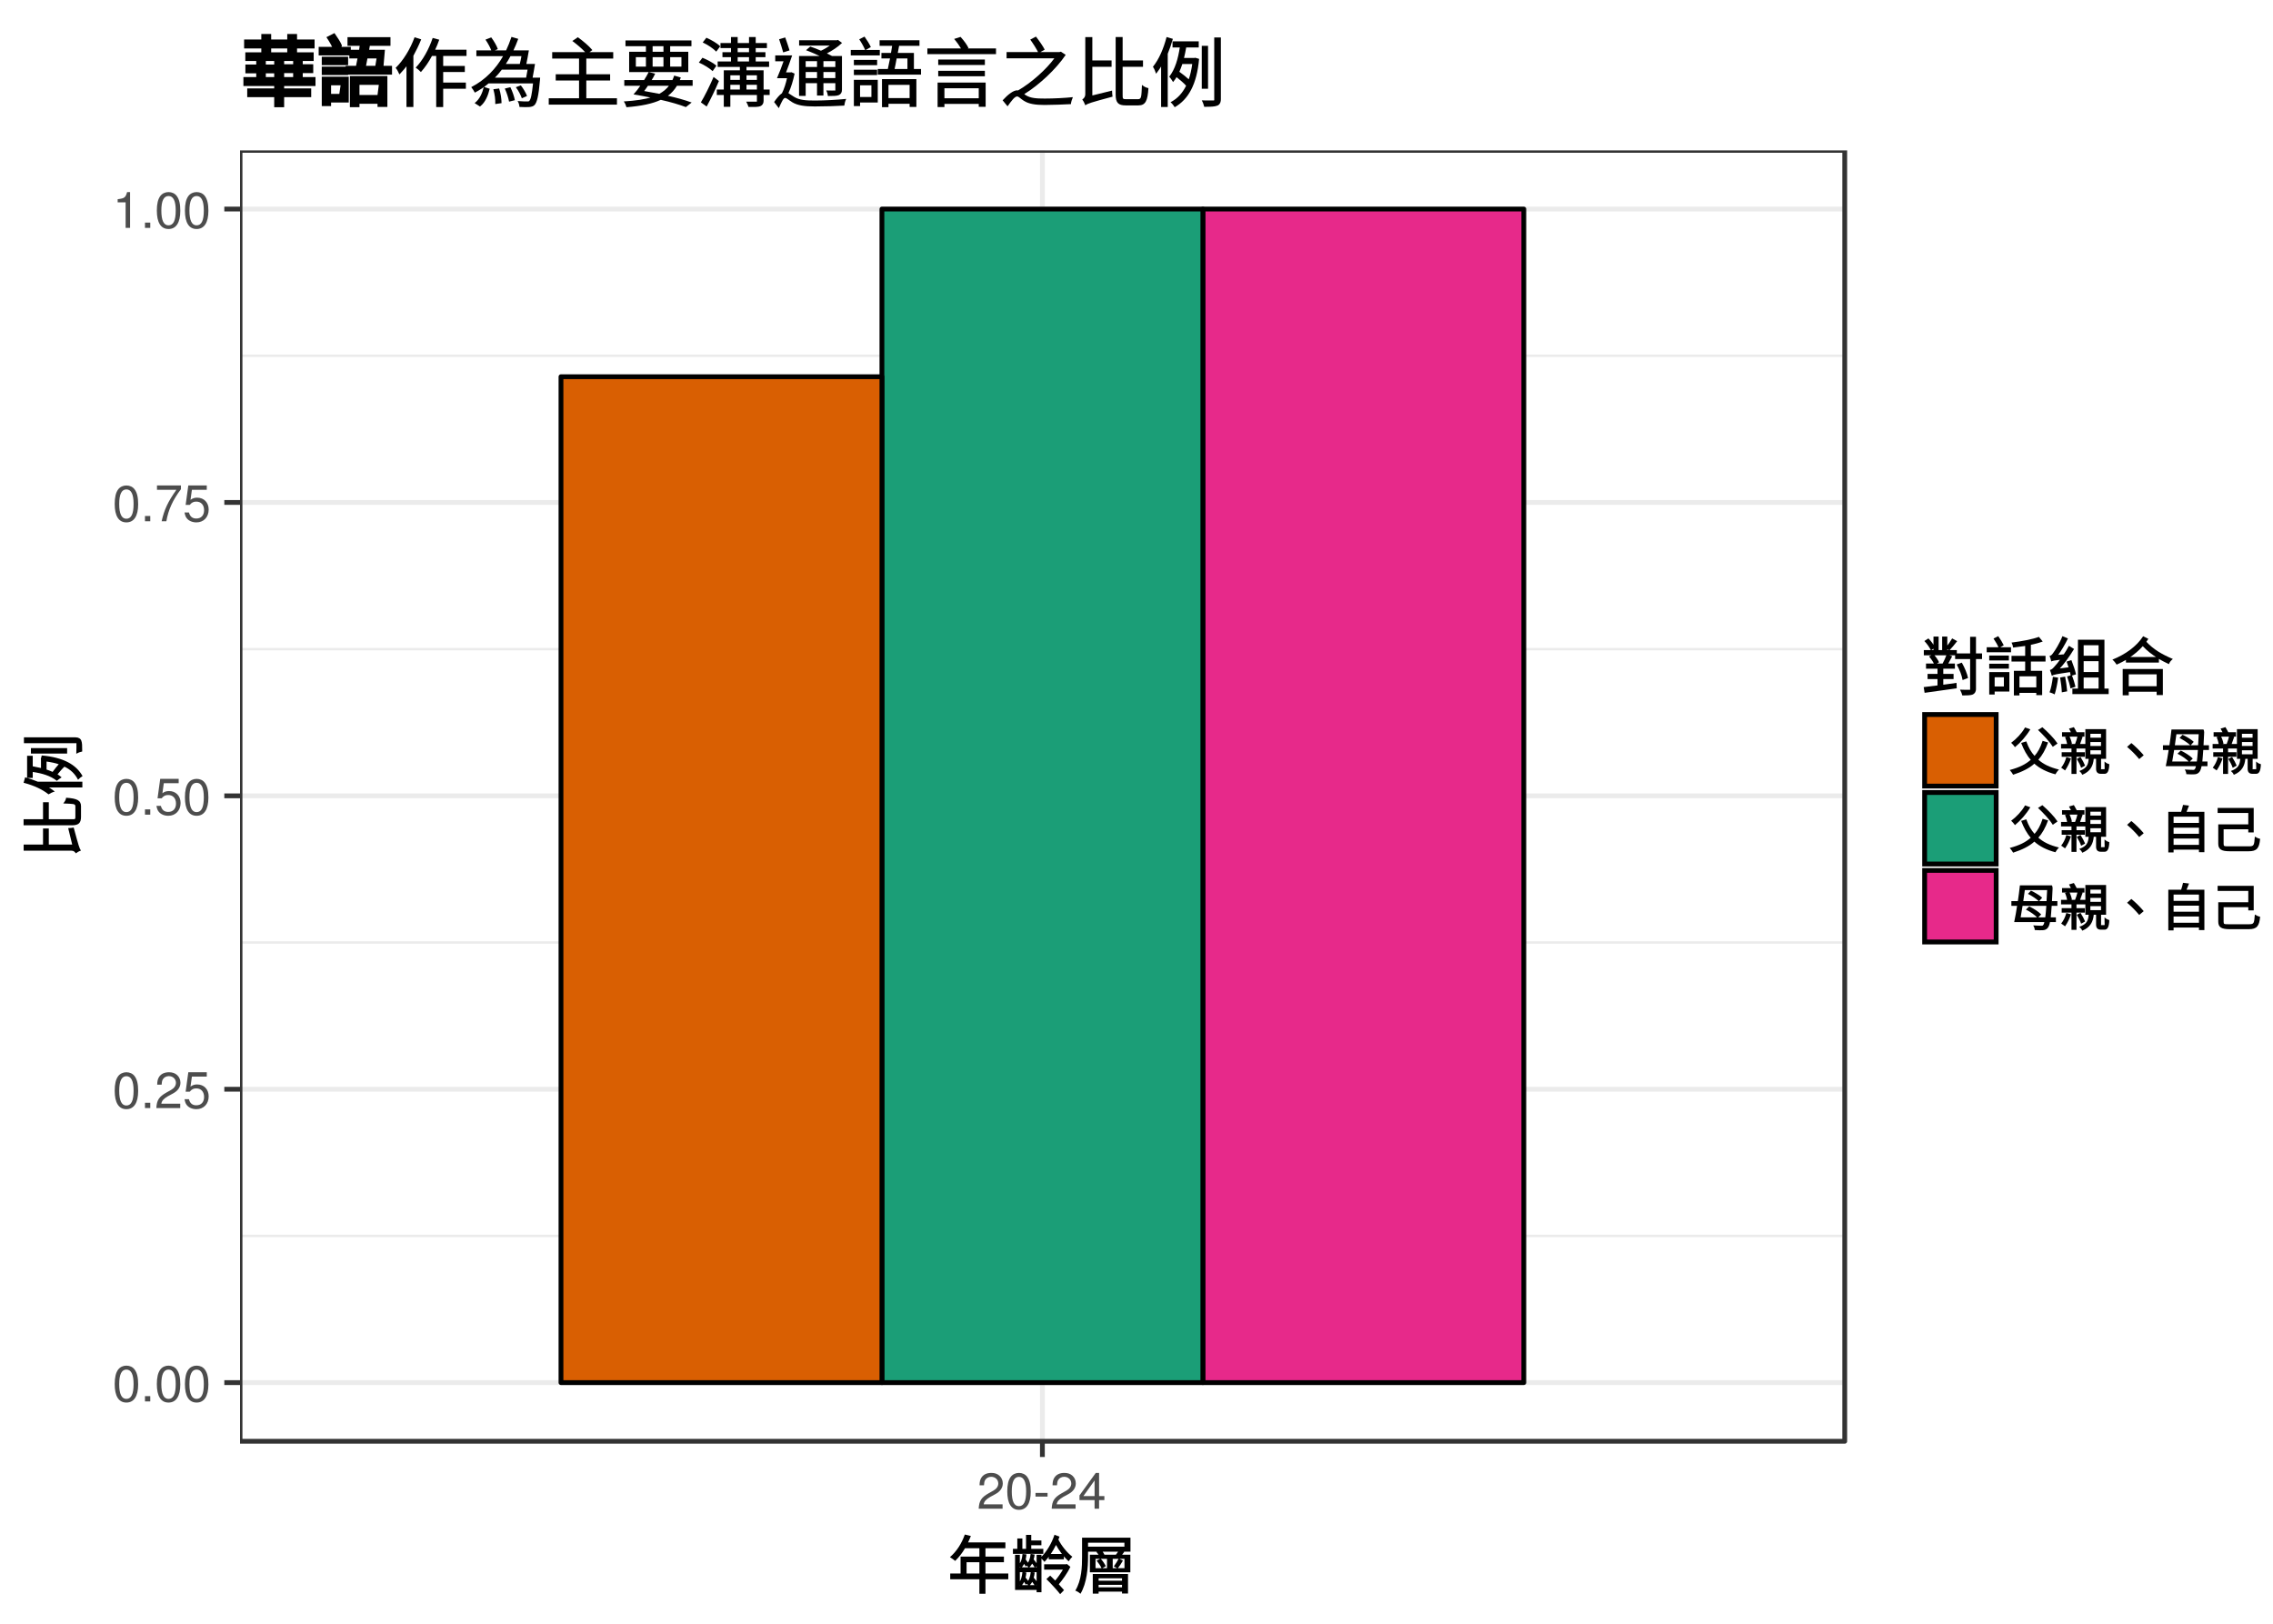 <?xml version="1.0" encoding="UTF-8"?>
<svg xmlns="http://www.w3.org/2000/svg" xmlns:xlink="http://www.w3.org/1999/xlink" width="504pt" height="360pt" viewBox="0 0 504 360" version="1.1">
<defs>
<g>
<symbol overflow="visible" id="glyph0-0">
<path style="stroke:none;" d=""/>
</symbol>
<symbol overflow="visible" id="glyph0-1">
<path style="stroke:none;" d="M 3.078 -7.938 C 2.344 -7.938 1.672 -7.625 1.25 -7.062 C 0.734 -6.375 0.484 -5.312 0.484 -3.844 C 0.484 -1.172 1.375 0.25 3.078 0.25 C 4.766 0.25 5.688 -1.172 5.688 -3.781 C 5.688 -5.328 5.438 -6.359 4.906 -7.062 C 4.5 -7.625 3.828 -7.938 3.078 -7.938 Z M 3.078 -7.062 C 4.141 -7.062 4.672 -6 4.672 -3.859 C 4.672 -1.609 4.156 -0.562 3.062 -0.562 C 2.016 -0.562 1.484 -1.656 1.484 -3.828 C 1.484 -6 2.016 -7.062 3.078 -7.062 Z M 3.078 -7.062 "/>
</symbol>
<symbol overflow="visible" id="glyph0-2">
<path style="stroke:none;" d="M 2.141 -1.172 L 0.969 -1.172 L 0.969 0 L 2.141 0 Z M 2.141 -1.172 "/>
</symbol>
<symbol overflow="visible" id="glyph0-3">
<path style="stroke:none;" d="M 5.672 -0.969 L 1.484 -0.969 C 1.594 -1.625 1.953 -2.031 2.922 -2.609 L 4.047 -3.219 C 5.156 -3.812 5.719 -4.641 5.719 -5.609 C 5.719 -6.281 5.453 -6.891 4.984 -7.312 C 4.516 -7.734 3.938 -7.938 3.188 -7.938 C 2.172 -7.938 1.422 -7.578 0.984 -6.906 C 0.703 -6.484 0.578 -6 0.562 -5.188 L 1.547 -5.188 C 1.578 -5.719 1.641 -6.047 1.781 -6.312 C 2.031 -6.781 2.547 -7.078 3.141 -7.078 C 4.047 -7.078 4.719 -6.438 4.719 -5.594 C 4.719 -4.969 4.344 -4.422 3.641 -4.016 L 2.609 -3.438 C 0.953 -2.5 0.469 -1.75 0.375 0 L 5.672 0 Z M 5.672 -0.969 "/>
</symbol>
<symbol overflow="visible" id="glyph0-4">
<path style="stroke:none;" d="M 5.328 -7.938 L 1.234 -7.938 L 0.641 -3.625 L 1.547 -3.625 C 2 -4.172 2.391 -4.359 3 -4.359 C 4.062 -4.359 4.734 -3.625 4.734 -2.453 C 4.734 -1.312 4.078 -0.609 3 -0.609 C 2.141 -0.609 1.609 -1.047 1.375 -1.953 L 0.391 -1.953 C 0.531 -1.297 0.641 -0.984 0.875 -0.688 C 1.328 -0.094 2.125 0.25 3.031 0.25 C 4.625 0.25 5.75 -0.906 5.75 -2.594 C 5.75 -4.156 4.703 -5.234 3.188 -5.234 C 2.625 -5.234 2.172 -5.094 1.719 -4.75 L 2.031 -6.969 L 5.328 -6.969 Z M 5.328 -7.938 "/>
</symbol>
<symbol overflow="visible" id="glyph0-5">
<path style="stroke:none;" d="M 5.828 -7.938 L 0.516 -7.938 L 0.516 -6.969 L 4.812 -6.969 C 2.906 -4.266 2.141 -2.609 1.547 0 L 2.594 0 C 3.031 -2.547 4.031 -4.734 5.828 -7.109 Z M 5.828 -7.938 "/>
</symbol>
<symbol overflow="visible" id="glyph0-6">
<path style="stroke:none;" d="M 2.906 -5.656 L 2.906 0 L 3.891 0 L 3.891 -7.938 L 3.234 -7.938 C 2.891 -6.719 2.672 -6.547 1.141 -6.359 L 1.141 -5.656 Z M 2.906 -5.656 "/>
</symbol>
<symbol overflow="visible" id="glyph0-7">
<path style="stroke:none;" d="M 3.188 -3.5 L 0.516 -3.5 L 0.516 -2.688 L 3.188 -2.688 Z M 3.188 -3.5 "/>
</symbol>
<symbol overflow="visible" id="glyph0-8">
<path style="stroke:none;" d="M 3.656 -1.906 L 3.656 0 L 4.656 0 L 4.656 -1.906 L 5.828 -1.906 L 5.828 -2.797 L 4.656 -2.797 L 4.656 -7.938 L 3.922 -7.938 L 0.312 -2.953 L 0.312 -1.906 Z M 3.656 -2.797 L 1.172 -2.797 L 3.656 -6.266 Z M 3.656 -2.797 "/>
</symbol>
<symbol overflow="visible" id="glyph1-0">
<path style="stroke:none;" d="M 1.406 1.688 L 12.781 1.688 L 12.781 -12.594 L 1.203 -12.594 L 1.203 1.688 Z M 7.125 -6.125 L 2.859 -11.625 L 11.125 -11.625 L 7 -6.297 Z M 7.578 -5.344 L 12.031 -11.078 L 11.703 -11.172 L 11.703 0.281 L 12.031 0.188 L 7.641 -5.453 Z M 2.672 0.953 L 6.984 -4.609 L 11.125 0.719 L 2.859 0.719 Z M 1.953 -11.078 L 6.344 -5.453 L 1.953 0.188 L 2.281 0.281 L 2.281 -11.172 Z M 1.953 -11.078 "/>
</symbol>
<symbol overflow="visible" id="glyph1-1">
<path style="stroke:none;" d="M 4.188 -3.266 L 4.188 -5.906 L 7.031 -5.906 L 7.031 -3.406 L 4.188 -3.406 Z M 13.297 -3.406 L 8.375 -3.406 L 8.375 -5.906 L 12.469 -5.906 L 12.469 -7.156 L 8.375 -7.156 L 8.375 -9.016 L 12.797 -9.016 L 12.797 -10.297 L 4.516 -10.297 C 4.672 -10.625 4.906 -11.125 5.141 -11.719 L 3.797 -12.047 C 3.094 -10.016 1.953 -8.281 0.5 -7.031 C 0.906 -6.797 1.344 -6.453 1.656 -6.203 C 2.5 -7.016 3.25 -7.969 3.844 -9.016 L 7.031 -9.016 L 7.031 -7.156 L 2.859 -7.156 L 2.859 -3.406 L 0.562 -3.406 L 0.562 -2.125 L 7.031 -2.125 L 7.031 1.078 L 8.375 1.078 L 8.375 -2.125 L 13.438 -2.125 L 13.438 -3.406 Z M 13.297 -3.406 "/>
</symbol>
<symbol overflow="visible" id="glyph1-2">
<path style="stroke:none;" d="M 7.062 -8.875 L 4.531 -8.875 L 4.531 -9.672 L 6.781 -9.672 L 6.781 -10.734 L 4.531 -10.734 L 4.531 -11.969 L 3.375 -11.969 L 3.375 -8.875 L 2.562 -8.875 L 2.562 -11.172 L 1.438 -11.172 L 1.438 -8.875 L 0.469 -8.875 L 0.469 -7.766 L 7.203 -7.766 L 7.203 -8.875 Z M 2.578 -7.609 C 2.484 -6.656 2.297 -5.922 1.656 -5.25 C 1.906 -5.062 2.109 -4.828 2.297 -4.594 C 2.656 -5 2.906 -5.453 2.953 -5.531 C 2.969 -5.484 3.141 -5.266 3.297 -4.953 L 3.938 -5.578 C 3.734 -5.922 3.484 -6.266 3.297 -6.516 C 3.359 -6.797 3.422 -7.172 3.469 -7.641 L 2.594 -7.734 Z M 5.906 -5.422 C 5.719 -5.719 5.359 -6.188 5.062 -6.531 C 5.156 -6.797 5.219 -7.156 5.281 -7.609 L 4.391 -7.75 C 4.266 -6.656 4.047 -5.953 3.344 -5.297 C 3.625 -5.109 3.844 -4.891 4 -4.656 C 4.406 -5.047 4.672 -5.484 4.734 -5.594 C 4.859 -5.438 5.141 -5.047 5.375 -4.641 L 5.984 -5.312 Z M 3.906 -1.672 C 3.766 -1.891 3.484 -2.25 3.266 -2.5 C 3.344 -2.797 3.406 -3.156 3.453 -3.625 L 2.578 -3.766 C 2.469 -2.641 2.281 -1.891 1.641 -1.219 C 1.891 -1.031 2.094 -0.812 2.281 -0.578 C 2.641 -0.984 2.891 -1.422 2.953 -1.547 C 2.984 -1.484 3.156 -1.234 3.328 -0.906 L 3.969 -1.547 Z M 5.953 -1.359 C 5.75 -1.672 5.375 -2.156 5.078 -2.484 C 5.172 -2.781 5.234 -3.141 5.297 -3.641 L 4.422 -3.734 C 4.281 -2.625 4.062 -1.906 3.406 -1.266 C 3.625 -1.047 3.844 -0.844 4.016 -0.609 C 4.422 -1 4.688 -1.438 4.75 -1.547 C 4.875 -1.391 5.156 -0.984 5.406 -0.609 L 6.016 -1.25 Z M 2 -0.688 L 2 -3.703 L 5.719 -3.703 L 5.719 -0.828 L 2 -0.828 Z M 5.875 -4.781 L 2 -4.781 L 2 -7.562 L 0.938 -7.562 L 0.938 0.234 L 5.719 0.234 L 5.719 0.75 L 6.797 0.75 L 6.797 -7.562 L 5.719 -7.562 L 5.719 -4.781 Z M 12.406 -5.5 L 12.25 -5.453 L 7.391 -5.453 L 7.391 -4.266 L 11.547 -4.266 C 11.141 -3.547 10.375 -2.469 9.844 -1.844 C 9.562 -2.125 9.172 -2.516 8.734 -2.938 L 7.891 -2.172 C 8.953 -1.125 10.219 0.25 10.938 1.172 L 11.797 0.281 C 11.406 -0.172 11 -0.625 10.641 -1.016 C 11.391 -1.906 12.578 -3.516 13.203 -4.891 L 12.438 -5.516 Z M 9.625 -11.828 C 9.062 -10.141 8 -8.281 6.609 -6.922 C 6.875 -6.656 7.203 -6.281 7.469 -5.984 C 7.953 -6.5 8.312 -6.953 8.656 -7.438 L 8.406 -7.531 L 8.406 -6.547 L 11.766 -6.547 L 11.766 -7.734 L 8.859 -7.734 C 9.219 -8.25 9.766 -9.188 10.016 -9.734 C 10.688 -8.5 11.766 -7.047 12.828 -6.109 C 13.047 -6.453 13.328 -6.812 13.641 -7.125 C 12.469 -8.016 11.234 -9.562 10.547 -10.922 C 10.609 -11.109 10.703 -11.312 10.797 -11.578 L 9.672 -12 Z M 9.625 -11.828 "/>
</symbol>
<symbol overflow="visible" id="glyph1-3">
<path style="stroke:none;" d="M 10.656 -2.469 L 10.656 -1.812 L 5.469 -1.812 L 5.469 -2.344 L 10.656 -2.344 Z M 5.469 -0.203 L 5.469 -0.891 L 10.656 -0.891 L 10.656 -0.344 L 5.469 -0.344 Z M 4.328 1.062 L 5.469 1.062 L 5.469 0.609 L 10.656 0.609 L 10.656 1.031 L 11.984 1.031 L 11.984 -3.297 L 4.172 -3.297 L 4.172 1.062 Z M 5.125 -6.125 C 5.516 -5.656 5.875 -5.109 6.156 -4.516 L 7.062 -5.031 C 6.844 -5.484 6.391 -6.203 5.906 -6.703 L 5.016 -6.266 Z M 9.75 -4.609 C 10.062 -4.984 10.453 -5.547 10.859 -6.266 L 9.938 -6.734 C 9.672 -6.219 9.25 -5.531 8.844 -4.984 L 9.672 -4.531 Z M 11.344 -9.359 L 3.125 -9.359 L 3.125 -10.234 L 11.188 -10.234 L 11.188 -9.359 Z M 6.844 -7.438 C 6.703 -7.734 6.391 -8.188 6.359 -8.25 L 9.781 -8.25 C 9.766 -8.188 9.5 -7.844 9.297 -7.578 L 6.797 -7.578 Z M 11.359 -4.594 L 8.594 -4.594 L 8.594 -6.656 L 11.203 -6.656 L 11.203 -4.594 Z M 4.641 -6.656 L 7.328 -6.656 L 7.328 -4.594 L 4.781 -4.594 L 4.781 -6.656 Z M 12.391 -11.344 L 1.797 -11.344 L 1.797 -7.141 C 1.797 -4.906 1.719 -1.953 0.297 0.391 C 0.766 0.562 1.109 0.781 1.438 1.094 C 2.891 -1.297 3.125 -4.797 3.125 -7.141 L 3.125 -8.25 L 5.859 -8.25 L 5.859 -8.516 L 4.969 -8.188 C 5.281 -7.828 5.453 -7.594 5.453 -7.578 L 3.531 -7.578 L 3.531 -3.672 L 12.5 -3.672 L 12.5 -7.578 L 10.688 -7.578 C 10.672 -7.562 10.844 -7.797 11.156 -8.203 L 10.172 -8.516 L 10.172 -8.25 L 12.531 -8.25 L 12.531 -11.344 Z M 12.391 -11.344 "/>
</symbol>
<symbol overflow="visible" id="glyph1-4">
<path style="stroke:none;" d="M 4.703 -2.547 L 7.125 -2.547 L 7.125 -3.688 L 4.844 -3.688 L 4.844 -4.844 L 7.422 -4.844 L 7.422 -5.984 L 5.953 -5.984 C 6.125 -6.266 6.438 -6.859 6.812 -7.594 L 5.609 -8.031 C 5.344 -7.281 4.984 -6.531 4.688 -5.984 L 1.016 -5.984 L 1.016 -4.844 L 3.562 -4.844 L 3.562 -3.688 L 1.359 -3.688 L 1.359 -2.547 L 3.562 -2.547 L 3.562 -1.141 C 2.578 -1.016 1.531 -0.875 0.5 -0.766 L 0.703 0.5 C 2.625 0.219 5.234 -0.141 7.828 -0.5 L 7.781 -1.703 C 6.656 -1.547 5.656 -1.406 4.844 -1.297 L 4.844 -2.547 Z M 1.797 -7.422 C 2.219 -6.922 2.625 -6.344 2.891 -5.688 L 3.906 -6.266 C 3.703 -6.781 3.172 -7.531 2.672 -8.062 L 1.688 -7.562 Z M 13.297 -8.234 L 12.094 -8.234 L 12.094 -11.922 L 10.797 -11.922 L 10.797 -8.234 L 7.844 -8.234 L 7.844 -8.969 L 5.734 -8.969 L 5.734 -9.156 L 6.188 -8.906 C 6.719 -9.453 7.312 -10.156 7.922 -10.953 L 6.812 -11.562 C 6.469 -10.953 5.906 -10.156 5.484 -9.656 L 5.734 -9.562 L 5.734 -11.969 L 4.594 -11.969 L 4.594 -8.969 L 3.812 -8.969 L 3.812 -11.969 L 2.672 -11.969 L 2.672 -9.625 L 2.969 -9.625 C 2.734 -10.141 2.141 -10.969 1.547 -11.562 L 0.656 -10.984 C 1.281 -10.297 1.781 -9.609 2.109 -8.906 L 2.672 -9.281 L 2.672 -8.969 L 0.531 -8.969 L 0.531 -7.812 L 7.469 -7.812 L 7.469 -6.984 L 10.797 -6.984 L 10.797 -0.344 C 10.797 -0.109 10.844 -0.188 10.609 -0.172 C 10.406 -0.156 9.641 -0.156 8.547 -0.203 C 8.844 0.344 8.969 0.688 9.062 1.078 C 10.312 1.078 10.969 1.047 11.375 0.875 C 11.781 0.703 12.094 0.297 12.094 -0.344 L 12.094 -6.984 L 13.438 -6.984 L 13.438 -8.234 Z M 10.312 -2.859 C 10.156 -3.703 9.578 -5.109 8.953 -6.188 L 7.812 -5.781 C 8.484 -4.594 8.953 -3.359 9.125 -2.328 L 10.328 -2.781 Z M 10.312 -2.859 "/>
</symbol>
<symbol overflow="visible" id="glyph1-5">
<path style="stroke:none;" d="M 4.219 -10.094 C 4 -10.578 3.5 -11.406 3.031 -12.062 L 1.984 -11.531 C 2.469 -10.812 2.875 -10.125 3.156 -9.422 L 4.234 -10.031 Z M 4.281 -3.078 L 4.281 -0.906 L 2.234 -0.906 L 2.234 -2.953 L 4.281 -2.953 Z M 5.359 -4.094 L 1.031 -4.094 L 1.031 0.875 L 2.234 0.875 L 2.234 0.219 L 5.5 0.219 L 5.5 -4.094 Z M 1.188 -4.859 L 5.391 -4.859 L 5.391 -5.953 L 1.031 -5.953 L 1.031 -4.859 Z M 5.25 -7.766 L 1.031 -7.766 L 1.031 -6.672 L 5.391 -6.672 L 5.391 -7.766 Z M 0.609 -8.484 L 5.859 -8.484 L 5.859 -9.609 L 0.469 -9.609 L 0.469 -8.484 Z M 11.625 -0.703 L 7.734 -0.703 L 7.734 -3.156 L 11.469 -3.156 L 11.469 -0.703 Z M 13.516 -6.562 L 13.516 -7.703 L 10.266 -7.703 L 10.266 -10.141 C 11.062 -10.297 11.953 -10.531 12.891 -10.875 L 12.047 -11.906 C 10.656 -11.375 8.25 -10.922 5.984 -10.641 C 6.156 -10.297 6.281 -9.922 6.328 -9.531 C 7.328 -9.656 8.25 -9.781 9 -9.891 L 9 -7.703 L 5.969 -7.703 L 5.969 -6.438 L 9 -6.438 L 9 -4.375 L 6.5 -4.375 L 6.5 1.078 L 7.734 1.078 L 7.734 0.516 L 11.469 0.516 L 11.469 1.016 L 12.766 1.016 L 12.766 -4.375 L 10.266 -4.375 L 10.266 -6.438 L 13.516 -6.438 Z M 13.516 -6.562 "/>
</symbol>
<symbol overflow="visible" id="glyph1-6">
<path style="stroke:none;" d="M 6.25 -3.688 C 6.094 -4.422 5.688 -5.641 5.25 -6.75 L 4.188 -6.422 C 4.359 -5.953 4.516 -5.5 4.625 -5.156 L 2.344 -4.859 L 2.438 -4.625 C 3.625 -5.875 4.781 -7.469 5.844 -9.219 L 4.703 -9.922 C 4.328 -9.219 3.938 -8.578 3.562 -8.031 L 2.328 -7.922 C 2.938 -8.703 3.797 -10.156 4.484 -11.547 L 3.266 -12.062 C 2.594 -10.359 1.594 -8.844 1.281 -8.438 C 0.984 -8.016 0.844 -7.766 0.406 -7.672 C 0.562 -7.312 0.719 -6.844 0.781 -6.453 C 1.125 -6.609 1.438 -6.672 2.719 -6.828 C 2.359 -6.328 1.875 -5.719 1.641 -5.484 C 1.203 -4.984 0.969 -4.672 0.484 -4.562 C 0.641 -4.219 0.797 -3.703 0.906 -3.281 C 1.391 -3.547 1.734 -3.609 4.938 -4.094 C 4.984 -3.922 5.047 -3.625 5.109 -3.234 L 6.266 -3.594 Z M 1.125 -2.891 C 0.984 -1.781 0.766 -0.562 0.406 0.391 C 0.828 0.516 1.141 0.625 1.547 0.844 C 1.875 -0.219 2.141 -1.547 2.312 -2.859 L 1.141 -3.047 Z M 2.766 -2.766 C 2.938 -1.828 3.094 -0.578 3.125 0.391 L 4.312 0.172 C 4.234 -0.75 4.078 -1.984 3.859 -3.094 L 2.75 -2.891 Z M 4.328 -3.031 C 4.594 -2.281 4.906 -1.281 5.047 -0.469 L 6.156 -0.844 C 6 -1.547 5.703 -2.531 5.328 -3.453 L 4.297 -3.125 Z M 7.828 -2.891 L 11.281 -2.891 L 11.281 -0.438 L 7.969 -0.438 L 7.969 -2.891 Z M 11.281 -10.172 L 11.281 -7.719 L 7.969 -7.719 L 7.969 -10.047 L 11.281 -10.047 Z M 11.438 -4.109 L 7.969 -4.109 L 7.969 -6.516 L 11.281 -6.516 L 11.281 -4.109 Z M 12.578 -0.297 L 12.578 -11.266 L 6.703 -11.266 L 6.703 -0.438 L 5.469 -0.438 L 5.469 0.781 L 13.516 0.781 L 13.516 -0.438 L 12.578 -0.438 Z M 12.578 -0.297 "/>
</symbol>
<symbol overflow="visible" id="glyph1-7">
<path style="stroke:none;" d="M 10.156 -3.719 L 10.156 -0.969 L 3.969 -0.969 L 3.969 -3.594 L 10.156 -3.594 Z M 2.766 1.047 L 3.969 1.047 L 3.969 0.266 L 10.156 0.266 L 10.156 1 L 11.531 1 L 11.531 -4.781 L 2.625 -4.781 L 2.625 1.047 Z M 3.969 -7.203 C 5.172 -7.984 6.266 -8.906 7.078 -9.844 C 8.016 -8.828 9.141 -7.953 10.375 -7.203 L 10.484 -7.438 L 3.875 -7.438 Z M 7.109 -11.969 C 5.703 -9.812 3.25 -8.016 0.344 -6.859 C 0.781 -6.484 1.062 -6.094 1.281 -5.75 C 2.094 -6.109 2.891 -6.531 3.344 -6.797 L 3.344 -6.203 L 10.656 -6.203 L 10.656 -7.016 C 11.109 -6.719 11.984 -6.297 12.859 -5.859 C 13.078 -6.359 13.328 -6.656 13.75 -7 C 11.266 -8.047 9.422 -9.156 7.875 -10.812 C 7.938 -10.906 8.094 -11.109 8.312 -11.469 L 7.156 -12.047 Z M 7.109 -11.969 "/>
</symbol>
<symbol overflow="visible" id="glyph2-0">
<path style="stroke:none;" d="M 1.688 -1.406 L 1.688 -12.781 L -12.594 -12.781 L -12.594 -1.203 L 1.688 -1.203 Z M -6.125 -7.125 L -11.625 -2.859 L -11.625 -11.125 L -6.297 -7 Z M -5.344 -7.578 L -11.078 -12.031 L -11.172 -11.703 L 0.281 -11.703 L 0.188 -12.031 L -5.453 -7.641 Z M 0.953 -2.672 L -4.609 -6.984 L 0.719 -11.125 L 0.719 -2.859 Z M -11.078 -1.953 L -5.453 -6.344 L 0.188 -1.953 L 0.281 -2.281 L -11.172 -2.281 Z M -11.078 -1.953 "/>
</symbol>
<symbol overflow="visible" id="glyph2-1">
<path style="stroke:none;" d="M -1.016 -3.203 L -6.391 -3.203 L -6.391 -6.766 L -7.672 -6.766 L -7.672 -3.203 L -11.969 -3.203 L -11.969 -1.844 L -1.406 -1.844 C -0.828 -1.844 -0.609 -1.547 -0.391 -1.25 C -0.062 -1.516 0.266 -1.703 0.734 -1.859 C 0.391 -2.375 0.25 -2.797 -0.875 -6.969 C -1.188 -6.906 -1.625 -6.844 -2.094 -6.844 L -1.203 -3.203 Z M -0.5 -9.453 C -0.5 -8.797 -0.5 -8.812 -1.281 -8.812 L -6.391 -8.812 L -6.391 -12.578 L -7.672 -12.578 L -7.672 -8.812 L -11.984 -8.812 L -11.984 -7.469 L -1.281 -7.469 C 0.219 -7.469 0.75 -7.984 0.75 -9.344 L 0.75 -11.688 C 0.75 -13 -0.156 -13.422 -2.547 -13.578 C -2.625 -13.125 -2.766 -12.812 -3.188 -12.312 C -0.891 -12.203 -0.5 -12.281 -0.5 -11.625 Z M -0.5 -9.453 "/>
</symbol>
<symbol overflow="visible" id="glyph2-2">
<path style="stroke:none;" d="M -11.828 -2.859 C -9.781 -2.312 -7.859 -1.469 -6.453 -0.328 C -6.078 -0.578 -5.609 -0.797 -5.062 -0.953 C -5.719 -1.469 -6.219 -1.797 -6.766 -2.109 L -6.859 -1.859 L 1.047 -1.859 L 1.047 -3.141 L -8.844 -3.141 C -9.734 -3.5 -10.625 -3.828 -11.641 -4.109 L -11.984 -2.891 Z M -7.031 -7.625 C -5.859 -7.469 -4.812 -7.234 -4.188 -7 C -4.484 -6.688 -5.094 -5.938 -5.547 -5.312 C -5.984 -5.5 -6.484 -5.703 -6.891 -5.828 L -6.891 -7.609 Z M -8.125 -8.031 L -8.125 -6.172 C -8.656 -6.297 -9.359 -6.438 -9.953 -6.547 L -9.953 -8.875 L -11.203 -8.875 L -11.203 -3.969 L -9.953 -3.969 L -9.953 -5.297 C -7.906 -5 -6.016 -4.453 -4.609 -3.328 C -4.312 -3.609 -3.859 -3.891 -3.547 -4.094 C -3.953 -4.438 -4.25 -4.641 -4.453 -4.766 C -4.016 -5.312 -3.344 -6.094 -2.922 -6.469 C -1.5 -5.781 -0.578 -4.859 0.094 -3.562 C 0.406 -3.906 0.766 -4.188 1.094 -4.375 C -0.344 -6.938 -3.125 -8.516 -7.953 -8.953 L -8.156 -8.203 Z M -10.359 -10.438 L -10.359 -9.375 L -2.328 -9.375 L -2.328 -10.578 L -10.359 -10.578 Z M -11.781 -11.672 L -0.453 -11.672 C -0.203 -11.672 -0.266 -11.75 -0.266 -11.5 C -0.266 -11.266 -0.25 -10.453 -0.297 -9.328 C 0.234 -9.625 0.609 -9.75 1.016 -9.828 C 1.016 -11.078 1 -11.797 0.812 -12.234 C 0.672 -12.656 0.219 -12.969 -0.453 -12.969 L -11.906 -12.969 L -11.906 -11.672 Z M -11.781 -11.672 "/>
</symbol>
<symbol overflow="visible" id="glyph3-0">
<path style="stroke:none;" d="M 1.125 1.344 L 10.281 1.344 L 10.281 -10.141 L 0.906 -10.141 L 0.906 1.344 Z M 5.734 -4.953 L 2.359 -9.297 L 8.828 -9.297 L 5.594 -5.125 Z M 6.094 -4.297 L 9.656 -8.875 L 9.312 -8.969 L 9.312 0.188 L 9.656 0.094 L 6.172 -4.391 Z M 2.172 0.75 L 5.594 -3.656 L 8.828 0.5 L 2.359 0.5 Z M 1.531 -8.875 L 5.016 -4.391 L 1.531 0.094 L 1.875 0.188 L 1.875 -8.969 Z M 1.531 -8.875 "/>
</symbol>
<symbol overflow="visible" id="glyph3-1">
<path style="stroke:none;" d="M 10.641 -6.125 C 10.016 -7.094 8.625 -8.516 7.375 -9.609 L 6.406 -9 C 7.656 -7.828 9.016 -6.359 9.688 -5.266 L 10.734 -6 Z M 3.5 -9.5 C 2.797 -8.266 1.641 -7.031 0.453 -6.156 C 0.766 -5.859 1.094 -5.5 1.297 -5.188 C 2.562 -6.234 3.797 -7.625 4.703 -9.141 L 3.547 -9.562 Z M 7.375 -6.438 C 6.938 -5.094 6.344 -4.031 5.641 -3.25 C 4.922 -4.047 4.312 -5.047 3.812 -6.469 L 2.672 -6.125 C 3.234 -4.641 3.969 -3.297 4.797 -2.391 C 3.688 -1.406 2.312 -0.703 0.141 -0.125 C 0.469 0.25 0.734 0.641 0.891 0.922 C 2.844 0.297 4.516 -0.531 5.594 -1.531 C 6.688 -0.531 8.312 0.328 10.266 0.828 C 10.438 0.516 10.688 0.141 11.062 -0.219 C 8.953 -0.734 7.578 -1.438 6.484 -2.406 C 7.312 -3.312 8.078 -4.656 8.641 -6.234 L 7.422 -6.594 Z M 7.375 -6.438 "/>
</symbol>
<symbol overflow="visible" id="glyph3-2">
<path style="stroke:none;" d="M 5.328 -8.5 L 3.781 -8.5 C 3.672 -8.688 3.406 -9.234 3.156 -9.625 L 2.078 -9.312 C 2.312 -8.875 2.438 -8.656 2.5 -8.5 L 0.531 -8.5 L 0.531 -7.516 L 5.5 -7.516 L 5.5 -8.5 Z M 2.703 -6.031 C 2.641 -6.438 2.406 -7.141 2.156 -7.625 L 1.188 -7.422 C 1.438 -6.875 1.609 -6.266 1.688 -5.688 L 2.719 -5.953 Z M 1.438 -2.828 C 1.219 -2.047 0.875 -1.328 0.344 -0.641 C 0.609 -0.469 0.906 -0.266 1.203 -0.031 C 1.719 -0.75 2.219 -1.766 2.516 -2.688 L 1.484 -2.984 Z M 5.594 -3.203 L 5.594 -4.062 L 3.734 -4.062 L 3.734 -4.891 L 5.703 -4.891 L 5.703 -5.891 L 4.531 -5.891 C 4.656 -6.219 4.875 -6.812 5.094 -7.469 L 3.984 -7.688 C 3.828 -7.031 3.609 -6.312 3.422 -5.891 L 0.312 -5.891 L 0.312 -4.891 L 2.625 -4.891 L 2.625 -4.062 L 0.453 -4.062 L 0.453 -3.062 L 2.625 -3.062 L 2.625 0.75 L 3.734 0.75 L 3.734 -3.062 L 5.594 -3.062 Z M 5.625 -1.141 C 5.438 -1.609 5.031 -2.391 4.625 -3.016 L 3.797 -2.578 C 4.203 -1.891 4.547 -1.281 4.766 -0.609 L 5.641 -1.094 Z M 6.641 -4.5 L 9.172 -4.5 L 9.172 -3.609 L 6.812 -3.609 L 6.812 -4.5 Z M 6.641 -6.328 L 9.172 -6.328 L 9.172 -5.453 L 6.812 -5.453 L 6.812 -6.328 Z M 6.641 -8.156 L 9.172 -8.156 L 9.172 -7.297 L 6.812 -7.297 L 6.812 -8.156 Z M 9.266 -0.297 C 9.047 -0.297 9.188 -0.188 9.188 -0.438 L 9.188 -2.594 L 10.297 -2.594 L 10.297 -9.188 L 5.703 -9.188 L 5.703 -2.594 L 6.438 -2.594 C 6.312 -1.359 6.125 -0.547 4.359 0.094 C 4.672 0.359 4.844 0.562 5.016 0.938 C 6.781 0.219 7.422 -1.031 7.562 -2.594 L 8.078 -2.594 L 8.078 -0.422 C 8.078 0.344 8.422 0.719 9.141 0.719 L 9.953 0.719 C 10.562 0.719 10.953 0.219 11.016 -1.406 C 10.625 -1.531 10.438 -1.594 9.953 -2 C 9.938 -0.344 10.078 -0.297 9.859 -0.297 Z M 9.266 -0.297 "/>
</symbol>
<symbol overflow="visible" id="glyph3-3">
<path style="stroke:none;" d="M 4.594 -6 L 3.75 -5.25 C 4.656 -4.5 5.609 -3.547 6.438 -2.547 L 7.438 -3.391 C 6.641 -4.328 5.625 -5.344 4.703 -6.094 Z M 4.594 -6 "/>
</symbol>
<symbol overflow="visible" id="glyph3-4">
<path style="stroke:none;" d="M 4.297 -7.156 C 5.078 -6.75 6.016 -6.156 6.609 -5.562 L 7.328 -6.375 C 6.766 -6.906 5.688 -7.547 4.844 -7.938 L 4.172 -7.219 Z M 7.016 -2.75 C 6.516 -3.281 5.375 -4 4.453 -4.438 L 3.719 -3.734 C 4.734 -3.234 5.734 -2.531 6.328 -1.875 L 7.109 -2.656 Z M 2.531 -1.875 C 2.688 -2.688 2.844 -3.656 2.984 -4.562 L 8.25 -4.562 C 8.188 -3.516 8.094 -2.594 8.016 -2.016 L 2.562 -2.016 Z M 8.438 -8.234 C 8.391 -7.203 8.344 -6.312 8.297 -5.609 L 3.141 -5.609 C 3.25 -6.391 3.391 -7.344 3.484 -8.062 L 8.422 -8.062 Z M 10.703 -4.688 L 10.703 -5.609 L 9.5 -5.609 C 9.547 -6.344 9.594 -7.344 9.641 -8.484 C 9.641 -8.609 9.594 -8.859 9.594 -8.859 L 9.484 -9.109 L 2.391 -9.109 C 2.266 -7.938 2.109 -6.719 1.938 -5.609 L 0.5 -5.609 L 0.5 -4.562 L 1.766 -4.562 C 1.594 -3.391 1.375 -2.109 1.125 -0.969 L 7.812 -0.969 C 7.766 -0.672 7.688 -0.453 7.562 -0.328 C 7.422 -0.141 7.422 -0.156 7.219 -0.156 C 6.938 -0.156 6.312 -0.172 5.344 -0.234 C 5.609 0.234 5.656 0.453 5.688 0.797 C 6.484 0.844 7.141 0.875 7.547 0.828 C 7.953 0.797 8.328 0.641 8.594 0.281 C 8.781 0.062 8.969 -0.422 9.062 -0.969 L 10.375 -0.969 L 10.375 -2.016 L 9.234 -2.016 C 9.281 -2.578 9.375 -3.5 9.438 -4.562 L 10.703 -4.562 Z M 10.703 -4.688 "/>
</symbol>
<symbol overflow="visible" id="glyph3-5">
<path style="stroke:none;" d="M 2.859 -0.672 L 2.859 -2.203 L 8.484 -2.203 L 8.484 -0.812 L 2.859 -0.812 Z M 8.484 -4.734 L 8.484 -3.266 L 2.859 -3.266 L 2.859 -4.609 L 8.484 -4.609 Z M 8.484 -7.188 L 8.484 -5.672 L 2.859 -5.672 L 2.859 -7.062 L 8.484 -7.062 Z M 5.672 -7.984 C 5.859 -8.406 6.062 -8.922 6.281 -9.516 L 4.953 -9.672 C 4.844 -9.125 4.656 -8.516 4.531 -8.141 L 1.688 -8.141 L 1.688 0.875 L 2.859 0.875 L 2.859 0.25 L 8.484 0.25 L 8.484 0.812 L 9.688 0.812 L 9.688 -8.141 L 5.734 -8.141 Z M 5.672 -7.984 "/>
</symbol>
<symbol overflow="visible" id="glyph3-6">
<path style="stroke:none;" d="M 4.062 -0.484 C 2.844 -0.484 2.75 -0.469 2.75 -1.062 L 2.75 -4.266 L 8.219 -4.266 L 8.219 -3.562 L 9.422 -3.562 L 9.422 -9 L 1.422 -9 L 1.422 -7.875 L 8.219 -7.875 L 8.219 -5.359 L 1.562 -5.359 L 1.562 -1.062 C 1.562 0.203 2.312 0.609 4.094 0.609 L 8.328 0.609 C 10.109 0.609 10.656 -0.062 10.844 -2.141 C 10.438 -2.234 10.188 -2.328 9.672 -2.641 C 9.516 -0.688 9.516 -0.484 8.328 -0.484 Z M 4.062 -0.484 "/>
</symbol>
<symbol overflow="visible" id="glyph4-0">
<path style="stroke:none;" d="M 2.016 2.016 L 15.969 2.016 L 15.969 -15.656 L 1.5 -15.656 L 1.5 2.016 Z M 8.859 -7.562 L 4.344 -13.938 L 13.125 -13.938 L 8.266 -7.703 Z M 9.484 -6.797 L 15.312 -13.797 L 14.094 -14.125 L 14.094 0.5 L 15.312 0.172 L 9.5 -7.312 Z M 3.516 0.812 L 8.734 -5.344 L 13.125 0.297 L 3.469 0.297 Z M 2.156 -13.797 L 7.578 -6.812 L 2.156 0.172 L 3.375 0.5 L 3.375 -14.125 Z M 2.156 -13.797 "/>
</symbol>
<symbol overflow="visible" id="glyph4-1">
<path style="stroke:none;" d="M 10.953 -10.453 L 12.641 -10.453 L 12.641 -11.719 L 16.531 -11.719 L 16.531 -13.703 L 12.641 -13.703 L 12.641 -14.922 L 10.469 -14.922 L 10.469 -13.703 L 8.531 -13.703 L 8.531 -11.719 L 10.469 -11.719 L 10.469 -10.453 Z M 5.219 -10.453 L 6.906 -10.453 L 6.906 -11.719 L 8.891 -11.719 L 8.891 -13.703 L 6.906 -13.703 L 6.906 -14.922 L 4.719 -14.922 L 4.719 -13.703 L 0.906 -13.703 L 0.906 -11.719 L 4.719 -11.719 L 4.719 -10.453 Z M 16.734 -3.828 L 16.734 -5.375 L 9.781 -5.375 L 9.781 -8.938 L 16.328 -8.938 L 16.328 -10.859 L 1.172 -10.859 L 1.172 -8.938 L 7.578 -8.938 L 7.578 -5.375 L 0.75 -5.375 L 0.75 -3.391 L 7.578 -3.391 L 7.578 -2.859 L 1.594 -2.859 L 1.594 -0.922 L 7.578 -0.922 L 7.578 1.312 L 9.781 1.312 L 9.781 -0.922 L 15.781 -0.922 L 15.781 -2.859 L 9.781 -2.859 L 9.781 -3.391 L 16.734 -3.391 Z M 3.594 -8.906 L 3.594 -8.156 L 1.188 -8.156 L 1.188 -6.203 L 3.594 -6.203 L 3.594 -4.922 L 5.719 -4.922 L 5.719 -6.203 L 7.766 -6.203 L 7.766 -8.156 L 5.719 -8.156 L 5.719 -9.359 L 3.594 -9.359 Z M 13.906 -5.344 L 13.906 -6.25 L 16.234 -6.25 L 16.234 -8.219 L 13.906 -8.219 L 13.906 -9.359 L 11.781 -9.359 L 11.781 -8.219 L 9.688 -8.219 L 9.688 -6.25 L 11.781 -6.25 L 11.781 -4.922 L 13.906 -4.922 Z M 13.906 -5.344 "/>
</symbol>
<symbol overflow="visible" id="glyph4-2">
<path style="stroke:none;" d="M 5.766 -12.453 C 5.484 -13.141 4.844 -14.125 4.141 -15.125 L 2.359 -14.219 C 3.094 -13.109 3.578 -12.266 4.016 -11.188 L 5.766 -12.156 Z M 7.281 -12.078 L 0.641 -12.078 L 0.641 -10.172 L 7.766 -10.172 L 7.766 -12.078 Z M 6.688 -9.875 L 1.328 -9.875 L 1.328 -8.016 L 7.172 -8.016 L 7.172 -9.875 Z M 1.828 -5.828 L 7.172 -5.828 L 7.172 -7.688 L 1.328 -7.688 L 1.328 -5.828 Z M 5.562 -3.969 L 5.219 -1.641 L 3.391 -1.641 L 3.391 -3.547 L 5.906 -3.547 Z M 6.828 -5.453 L 1.328 -5.453 L 1.328 1.062 L 3.391 1.062 L 3.391 0.266 L 7.312 0.266 L 7.312 -5.453 Z M 14.031 -4.078 L 13.688 -1.406 L 9.688 -1.406 L 9.688 -3.641 L 14.375 -3.641 Z M 8.047 1.297 L 9.688 1.297 L 9.688 0.547 L 13.688 0.547 L 13.688 1.25 L 15.875 1.25 L 15.875 -5.609 L 7.562 -5.609 L 7.562 1.297 Z M 13.547 -9.938 L 13.203 -7.859 L 11.141 -7.859 C 11.188 -8.062 11.359 -8.953 11.453 -9.5 L 13.891 -9.5 Z M 14.984 -7.422 L 15.328 -11.422 L 11.828 -11.422 C 11.859 -11.5 11.953 -12.109 11.984 -12.297 L 16.562 -12.297 L 16.562 -14.219 L 7.031 -14.219 L 7.031 -12.297 L 9.734 -12.297 C 9.734 -12.281 9.641 -11.656 9.609 -11.422 L 7.438 -11.422 L 7.438 -9.5 L 9.25 -9.5 C 9.172 -9.141 9 -8.25 8.922 -7.859 L 6.625 -7.859 L 6.625 -5.922 L 16.906 -5.922 L 16.906 -7.859 L 14.641 -7.859 Z M 14.984 -7.422 "/>
</symbol>
<symbol overflow="visible" id="glyph5-0">
<path style="stroke:none;" d="M 1.672 2.016 L 15.281 2.016 L 15.281 -14.969 L 1.5 -14.969 L 1.5 2.016 Z M 8.516 -7.219 L 3.297 -13.938 L 13.484 -13.938 L 8.375 -7.375 Z M 9.047 -6.406 L 14.391 -13.266 L 14.094 -13.344 L 14.094 0.406 L 14.391 0.328 L 9.109 -6.469 Z M 3.172 1.156 L 8.391 -5.562 L 13.484 0.984 L 3.297 0.984 Z M 2.391 -13.266 L 7.672 -6.469 L 2.391 0.328 L 2.688 0.406 L 2.688 -13.344 Z M 2.391 -13.266 "/>
</symbol>
<symbol overflow="visible" id="glyph5-1">
<path style="stroke:none;" d="M 4.672 -14.125 C 3.734 -11.578 2.234 -9.094 0.5 -7.406 C 0.812 -7.078 1.125 -6.453 1.344 -5.953 C 2.047 -6.688 2.625 -7.359 3.141 -8.094 L 2.906 -8.156 L 2.906 1.266 L 4.438 1.266 L 4.438 -10.094 C 5.031 -11.188 5.688 -12.484 6.172 -13.734 L 4.703 -14.203 Z M 16.219 -10.141 L 16.219 -11.438 L 9.266 -11.438 C 9.578 -12.078 9.891 -12.828 10.172 -13.656 L 8.719 -14.047 C 7.859 -11.516 6.547 -9.125 4.953 -7.469 C 5.328 -7.219 5.812 -6.797 6.109 -6.484 C 7.031 -7.531 7.859 -8.734 8.562 -10.062 L 9.5 -10.062 L 9.5 1.281 L 11.047 1.281 L 11.047 -2.781 L 16.078 -2.781 L 16.078 -4.156 L 11.047 -4.156 L 11.047 -6.5 L 15.844 -6.5 L 15.844 -7.844 L 11.047 -7.844 L 11.047 -10.062 L 16.219 -10.062 Z M 16.219 -10.141 "/>
</symbol>
<symbol overflow="visible" id="glyph5-2">
<path style="stroke:none;" d="M 2.484 1.094 C 3.609 0.219 4.219 -1.344 4.562 -2.781 L 3.266 -3.203 C 2.922 -1.812 2.344 -0.453 1.219 0.391 L 2.406 1.156 Z M 5.391 -2.594 C 5.672 -1.594 5.844 -0.391 5.797 0.609 L 7.188 0.406 C 7.188 -0.469 7.016 -1.75 6.656 -2.844 L 5.375 -2.672 Z M 7.938 -2.766 C 8.344 -1.891 8.703 -0.75 8.859 0.078 L 10.141 -0.25 C 10 -1.047 9.594 -2.234 9.141 -3.125 L 7.922 -2.828 Z M 12.984 -7.156 C 12.859 -6.469 12.75 -5.781 12.641 -5.25 L 5.734 -5.25 C 6.188 -5.688 6.734 -6.344 7.25 -7.016 L 12.969 -7.016 Z M 11.625 -10.141 C 11.5 -9.469 11.375 -8.781 11.234 -8.281 L 8.141 -8.281 C 8.453 -8.734 8.828 -9.375 9.172 -10.016 L 11.609 -10.016 Z M 15.625 -5.25 L 14.078 -5.25 C 14.25 -6.047 14.422 -7.203 14.609 -8.281 L 12.688 -8.281 C 12.859 -9.047 13.062 -10.219 13.25 -11.297 L 9.828 -11.297 C 10.203 -12.047 10.547 -12.922 10.891 -13.844 L 9.391 -14.281 C 9.031 -13.203 8.641 -12.219 8.203 -11.297 L 5.312 -11.297 L 5.312 -11.125 L 6.359 -11.578 C 6.141 -12.281 5.5 -13.375 4.906 -14.172 L 3.625 -13.672 C 4.219 -12.812 4.703 -11.875 4.906 -11.297 L 1.609 -11.297 L 1.609 -10.016 L 7.531 -10.016 C 6 -7.312 3.656 -4.781 0.469 -3.141 C 0.766 -2.781 1.078 -2.297 1.266 -1.922 C 2.484 -2.562 3.453 -3.234 4.312 -3.969 L 14.172 -3.969 C 13.906 -1.484 13.688 -0.438 13.344 -0.094 C 13.188 0.047 13.125 0.031 12.844 0.031 C 12.531 0.031 11.781 0.031 10.75 -0.062 C 11.047 0.422 11.125 0.844 11.156 1.25 C 12.125 1.297 12.938 1.312 13.359 1.266 C 13.828 1.219 14.234 1.109 14.516 0.812 C 15.031 0.266 15.406 -1.156 15.703 -4.625 L 15.75 -5.25 Z M 12.828 -1.203 C 12.609 -1.797 12.047 -2.812 11.469 -3.531 L 10.359 -3.125 C 10.969 -2.312 11.422 -1.438 11.688 -0.672 L 12.828 -1.172 Z M 12.828 -1.203 "/>
</symbol>
<symbol overflow="visible" id="glyph5-3">
<path style="stroke:none;" d="M 9.188 -0.578 L 9.188 -4.609 L 14.469 -4.609 L 14.469 -6 L 9.188 -6 L 9.188 -9.484 L 15.156 -9.484 L 15.156 -10.906 L 9.891 -10.906 L 10.531 -11.359 C 9.812 -12.234 8.469 -13.375 7.312 -14.203 L 6.094 -13.375 C 7.203 -12.562 8.391 -11.5 8.922 -10.906 L 1.625 -10.906 L 1.625 -9.484 L 7.578 -9.484 L 7.578 -6 L 2.406 -6 L 2.406 -4.609 L 7.578 -4.609 L 7.578 -0.672 L 0.859 -0.672 L 0.859 0.734 L 15.984 0.734 L 15.984 -0.672 L 9.188 -0.672 Z M 9.188 -0.578 "/>
</symbol>
<symbol overflow="visible" id="glyph5-4">
<path style="stroke:none;" d="M 9.656 -10.984 L 7.094 -10.984 L 7.094 -12.219 L 9.5 -12.219 L 9.5 -10.984 Z M 13.484 -9.859 L 13.484 -7.688 L 10.984 -7.688 L 10.984 -9.781 L 13.484 -9.781 Z M 6.953 -9.781 L 9.5 -9.781 L 9.5 -7.688 L 7.094 -7.688 L 7.094 -9.781 Z M 3.234 -9.781 L 5.609 -9.781 L 5.609 -7.688 L 3.375 -7.688 L 3.375 -9.781 Z M 5.766 -10.984 L 1.891 -10.984 L 1.891 -6.484 L 15 -6.484 L 15 -10.984 L 10.984 -10.984 L 10.984 -12.219 L 15.703 -12.219 L 15.703 -13.5 L 1.078 -13.5 L 1.078 -12.219 L 5.609 -12.219 L 5.609 -10.984 Z M 10.828 -3.594 C 10.234 -2.766 9.453 -2.141 8.578 -1.656 C 7.438 -1.875 6.25 -2.109 5.219 -2.281 C 5.422 -2.531 5.75 -2.984 6.047 -3.438 L 10.719 -3.438 Z M 15.969 -3.531 L 15.969 -4.703 L 13.125 -4.703 C 13.141 -4.734 13.25 -5.016 13.344 -5.281 L 11.875 -5.703 C 11.719 -5.281 11.641 -4.984 11.484 -4.703 L 6.875 -4.703 C 7.094 -5.016 7.422 -5.594 7.656 -6.125 L 6.219 -6.484 C 5.906 -5.875 5.578 -5.281 5.203 -4.703 L 0.812 -4.703 L 0.812 -3.438 L 4.359 -3.438 C 3.984 -2.875 3.453 -2.188 2.859 -1.531 C 4.406 -1.281 5.703 -1.031 6.969 -0.766 L 6.969 -0.953 C 5.359 -0.422 3.375 -0.141 0.703 0.031 C 1 0.469 1.172 0.859 1.297 1.312 C 4.562 1.047 7.031 0.547 8.906 -0.328 C 11.125 0.172 13.031 0.734 14.469 1.281 L 15.75 0.266 C 14.156 -0.312 12.297 -0.828 10.484 -1.219 C 11.219 -1.75 11.938 -2.516 12.484 -3.438 L 15.969 -3.438 Z M 15.969 -3.531 "/>
</symbol>
<symbol overflow="visible" id="glyph5-5">
<path style="stroke:none;" d="M 5.219 -12.25 C 4.641 -12.844 3.297 -13.625 2.219 -14.094 L 1.406 -13.047 C 2.594 -12.5 3.734 -11.703 4.406 -11.016 L 5.281 -12.188 Z M 4.391 -7.938 C 3.781 -8.5 2.422 -9.219 1.344 -9.656 L 0.547 -8.594 C 1.75 -8.062 2.891 -7.344 3.609 -6.688 L 4.438 -7.891 Z M 3.75 -5.25 C 2.922 -3.344 1.844 -1.156 1 0.234 L 2.281 1.156 C 3.188 -0.516 4.25 -2.688 5 -4.5 L 3.812 -5.406 Z M 11.109 -2.5 L 11.109 -3.656 L 13.422 -3.656 L 13.422 -2.609 L 11.109 -2.609 Z M 7.391 -3.656 L 9.641 -3.656 L 9.641 -2.609 L 7.531 -2.609 L 7.531 -3.656 Z M 9.641 -5.844 L 9.641 -4.75 L 7.531 -4.75 L 7.531 -5.766 L 9.641 -5.766 Z M 13.422 -5.844 L 13.422 -4.75 L 11.109 -4.75 L 11.109 -5.766 L 13.422 -5.766 Z M 9.016 -9.781 L 11.672 -9.781 L 11.672 -8.828 L 9.156 -8.828 L 9.156 -9.781 Z M 9.016 -11.797 L 11.672 -11.797 L 11.672 -10.891 L 9.156 -10.891 L 9.156 -11.797 Z M 16.109 -2.609 L 14.906 -2.609 L 14.906 -6.875 L 11.109 -6.875 L 11.109 -7.625 L 16.125 -7.625 L 16.125 -8.828 L 13.156 -8.828 L 13.156 -9.781 L 15.312 -9.781 L 15.312 -10.891 L 13.156 -10.891 L 13.156 -11.797 L 15.641 -11.797 L 15.641 -12.922 L 13.156 -12.922 L 13.156 -14.25 L 11.672 -14.25 L 11.672 -12.922 L 9.156 -12.922 L 9.156 -14.25 L 7.672 -14.25 L 7.672 -12.922 L 5.344 -12.922 L 5.344 -11.797 L 7.672 -11.797 L 7.672 -10.891 L 5.781 -10.891 L 5.781 -9.781 L 7.672 -9.781 L 7.672 -8.828 L 4.719 -8.828 L 4.719 -7.625 L 9.641 -7.625 L 9.641 -6.875 L 6.078 -6.875 L 6.078 -2.609 L 4.531 -2.609 L 4.531 -1.406 L 6.078 -1.406 L 6.078 1.219 L 7.531 1.219 L 7.531 -1.406 L 13.422 -1.406 L 13.422 -0.094 C 13.422 0.141 13.484 0.078 13.25 0.078 C 13.016 0.094 12.141 0.094 11.047 0.078 C 11.297 0.516 11.438 0.875 11.562 1.25 C 12.906 1.266 13.688 1.266 14.156 1.094 C 14.609 0.906 14.906 0.516 14.906 -0.078 L 14.906 -1.406 L 16.25 -1.406 L 16.25 -2.609 Z M 16.109 -2.609 "/>
</symbol>
<symbol overflow="visible" id="glyph5-6">
<path style="stroke:none;" d="M 9.953 -8.984 L 9.953 -7.609 L 7.438 -7.609 L 7.438 -8.906 L 9.953 -8.906 Z M 14.156 -7.609 L 11.375 -7.609 L 11.375 -8.906 L 14.016 -8.906 L 14.016 -7.609 Z M 11.375 -5.062 L 11.375 -6.5 L 14.016 -6.5 L 14.016 -5.156 L 11.375 -5.156 Z M 7.438 -5.062 L 7.438 -6.5 L 9.953 -6.5 L 9.953 -5.156 L 7.438 -5.156 Z M 7.312 -4.016 L 9.953 -4.016 L 9.953 -1.281 L 11.375 -1.281 L 11.375 -4.016 L 14.016 -4.016 L 14.016 -2.562 C 14.016 -2.344 14.094 -2.391 13.875 -2.391 C 13.672 -2.391 12.969 -2.375 12 -2.406 C 12.234 -1.938 12.312 -1.578 12.375 -1.172 C 13.641 -1.172 14.344 -1.188 14.781 -1.375 C 15.219 -1.562 15.484 -1.938 15.484 -2.547 L 15.484 -10.047 L 13.266 -10.047 C 12.969 -10.219 12.516 -10.438 12.141 -10.625 C 13.188 -11.141 14.531 -12 15.5 -12.938 L 14.609 -13.609 L 14.328 -13.531 L 5.984 -13.531 L 5.984 -12.359 L 13.141 -12.359 L 13.031 -12.516 C 12.359 -12.047 11.641 -11.578 10.828 -11.219 C 10.047 -11.562 9.219 -11.891 8.453 -12.141 L 7.516 -11.328 C 8.719 -10.891 9.906 -10.344 10.922 -9.859 L 10.922 -10.047 L 5.969 -10.047 L 5.969 -1.203 L 7.438 -1.203 L 7.438 -4.016 Z M 3.844 -11.344 C 3.625 -12.062 3.266 -13.172 2.906 -14.156 L 1.547 -13.766 C 1.844 -12.844 2.234 -11.688 2.453 -10.844 L 3.844 -11.281 Z M 4.266 -6.453 L 4.062 -6.406 L 3.078 -6.406 C 3.484 -7.453 4.016 -8.875 4.438 -10.172 L 0.688 -10.172 L 0.688 -8.875 L 2.531 -8.875 C 2.109 -7.672 1.578 -6.25 1.078 -5.125 L 3.297 -5.125 C 3.062 -4.047 2.672 -2.734 2.172 -1.781 C 1.641 -1.438 1.078 -0.75 0.438 0.156 L 1.484 1.516 C 2.062 0.219 2.484 -0.75 2.875 -0.75 C 3.234 -0.75 3.781 -0.203 4.453 0.203 C 5.672 0.938 7.25 1.141 9.453 1.141 C 11.453 1.141 14.625 1.047 16 0.953 C 16.062 0.5 16.172 -0.016 16.422 -0.531 C 14.375 -0.328 11.672 -0.172 9.5 -0.172 C 7.531 -0.172 6.078 -0.25 4.906 -0.969 C 4.266 -1.344 3.875 -1.656 3.609 -1.812 C 4.188 -3 4.672 -4.641 4.984 -6.141 Z M 4.266 -6.453 "/>
</symbol>
<symbol overflow="visible" id="glyph5-7">
<path style="stroke:none;" d="M 5.078 -12.047 C 4.828 -12.641 4.219 -13.594 3.688 -14.344 L 2.516 -13.75 C 3.047 -12.953 3.547 -12.078 3.844 -11.328 L 5.078 -12.016 Z M 6.938 -11.391 L 0.641 -11.391 L 0.641 -10.172 L 7.078 -10.172 L 7.078 -11.391 Z M 6.344 -9.188 L 1.328 -9.188 L 1.328 -8.016 L 6.484 -8.016 L 6.484 -9.188 Z M 1.484 -5.828 L 6.484 -5.828 L 6.484 -7 L 1.328 -7 L 1.328 -5.828 Z M 5.219 -3.625 L 5.219 -0.953 L 2.703 -0.953 L 2.703 -3.547 L 5.219 -3.547 Z M 6.484 -4.766 L 1.328 -4.766 L 1.328 1.062 L 2.703 1.062 L 2.703 0.266 L 6.625 0.266 L 6.625 -4.766 Z M 13.688 -3.734 L 13.688 -0.719 L 9 -0.719 L 9 -3.641 L 13.688 -3.641 Z M 7.703 1.297 L 9 1.297 L 9 0.547 L 13.688 0.547 L 13.688 1.25 L 15.188 1.25 L 15.188 -4.922 L 7.562 -4.922 L 7.562 1.297 Z M 13.203 -9.594 L 13.203 -7.172 L 10.359 -7.172 C 10.5 -7.797 10.672 -8.672 10.812 -9.5 L 13.203 -9.5 Z M 14.641 -7.078 L 14.641 -10.734 L 11.062 -10.734 C 11.172 -11.219 11.266 -11.828 11.359 -12.297 L 15.875 -12.297 L 15.875 -13.531 L 7.031 -13.531 L 7.031 -12.297 L 9.812 -12.297 C 9.734 -11.875 9.641 -11.266 9.562 -10.734 L 7.438 -10.734 L 7.438 -9.5 L 9.344 -9.5 C 9.172 -8.734 9 -7.844 8.859 -7.172 L 6.625 -7.172 L 6.625 -5.922 L 16.219 -5.922 L 16.219 -7.172 L 14.641 -7.172 Z M 14.641 -7.078 "/>
</symbol>
<symbol overflow="visible" id="glyph5-8">
<path style="stroke:none;" d="M 12.219 -2.969 L 12.219 -0.672 L 4.609 -0.672 L 4.609 -2.891 L 12.219 -2.891 Z M 3.234 1.281 L 4.609 1.281 L 4.609 0.578 L 12.219 0.578 L 12.219 1.219 L 13.75 1.219 L 13.75 -4.156 L 3.094 -4.156 L 3.094 1.281 Z M 3.391 -5.547 L 13.578 -5.547 L 13.578 -6.766 L 3.234 -6.766 L 3.234 -5.547 Z M 13.438 -9.266 L 3.234 -9.266 L 3.234 -8.047 L 13.578 -8.047 L 13.578 -9.266 Z M 9.219 -11.547 L 9.953 -11.797 C 9.641 -12.5 8.891 -13.516 8.188 -14.281 L 6.766 -13.828 C 7.406 -13.078 8.016 -12.188 8.281 -11.719 L 0.828 -11.719 L 0.828 -10.453 L 16.047 -10.453 L 16.047 -11.719 L 9.219 -11.719 Z M 9.219 -11.547 "/>
</symbol>
<symbol overflow="visible" id="glyph5-9">
<path style="stroke:none;" d="M 10.031 -11.484 C 9.688 -12.188 8.828 -13.422 8.109 -14.344 L 6.844 -13.688 C 7.547 -12.703 8.266 -11.562 8.688 -10.688 L 10.047 -11.453 Z M 13.609 -11 L 13.344 -10.922 L 1.594 -10.922 L 1.594 -9.531 L 12.188 -9.531 C 10.453 -7.141 7.125 -4.125 4.125 -2.406 C 4.094 -2.422 4.031 -2.438 3.953 -2.438 C 3.094 -2.438 1.891 -1.5 0.719 -0.219 L 1.812 1.109 C 2.688 -0.125 3.391 -1.078 3.938 -1.078 C 4.297 -1.078 4.719 -0.547 5.406 -0.125 C 6.516 0.594 8 0.812 10.016 0.812 C 11.625 0.812 14.5 0.703 15.859 0.625 C 15.891 0.172 16.094 -0.484 16.297 -0.922 C 14.5 -0.734 12.016 -0.609 10.062 -0.609 C 8.188 -0.609 6.906 -0.688 5.844 -1.359 C 5.672 -1.469 5.547 -1.562 5.516 -1.594 C 8.828 -3.641 12.562 -7.125 14.703 -10.297 L 13.641 -11 Z M 13.609 -11 "/>
</symbol>
<symbol overflow="visible" id="glyph5-10">
<path style="stroke:none;" d="M 3.812 -1.156 L 3.812 -7.656 L 8.078 -7.656 L 8.078 -9.062 L 3.812 -9.062 L 3.812 -14.234 L 2.25 -14.234 L 2.25 -1.625 C 2.25 -0.922 1.891 -0.625 1.578 -0.391 C 1.844 -0.062 2.078 0.391 2.25 0.875 C 2.828 0.484 3.359 0.297 8.297 -1.031 C 8.25 -1.359 8.188 -1.875 8.188 -2.375 L 3.812 -1.297 Z M 11.344 -0.469 C 10.547 -0.469 10.531 -0.531 10.531 -1.469 L 10.531 -7.656 L 15.047 -7.656 L 15.047 -9.062 L 10.531 -9.062 L 10.531 -14.25 L 8.984 -14.25 L 8.984 -1.484 C 8.984 0.328 9.578 0.906 11.203 0.906 L 14.031 0.906 C 15.609 0.906 16.078 -0.125 16.25 -2.922 C 15.75 -3.016 15.328 -3.203 14.812 -3.641 C 14.688 -1.047 14.734 -0.469 13.938 -0.469 Z M 11.344 -0.469 "/>
</symbol>
<symbol overflow="visible" id="glyph5-11">
<path style="stroke:none;" d="M 3.453 -14.156 C 2.812 -11.703 1.797 -9.312 0.453 -7.656 C 0.719 -7.266 0.984 -6.672 1.156 -6.109 C 1.734 -6.859 2.109 -7.438 2.5 -8.094 L 2.266 -8.156 L 2.266 1.266 L 3.734 1.266 L 3.734 -10.547 C 4.172 -11.609 4.547 -12.688 4.875 -13.844 L 3.5 -14.25 Z M 9.188 -8.391 C 9 -7 8.719 -5.75 8.391 -4.875 C 8 -5.25 7.094 -6 6.312 -6.547 C 6.562 -7.109 6.797 -7.703 6.969 -8.266 L 9.172 -8.266 Z M 9.641 -9.609 L 7.344 -9.609 C 7.531 -10.312 7.688 -11.156 7.828 -11.938 L 10.609 -11.938 L 10.609 -13.297 L 4.797 -13.297 L 4.797 -11.938 L 6.406 -11.938 C 6.031 -9.453 5.375 -7.109 4.062 -5.453 C 4.359 -5.156 4.703 -4.625 4.922 -4.266 C 5.297 -4.719 5.547 -5.094 5.688 -5.359 C 6.406 -4.797 7.344 -4 7.812 -3.453 C 6.969 -1.766 5.859 -0.578 4.359 0.203 C 4.719 0.5 5.062 0.938 5.281 1.312 C 8.281 -0.406 10.172 -3.672 10.688 -9.406 L 9.844 -9.656 Z M 12.531 -12.297 L 11.281 -12.297 L 11.281 -2.781 L 12.672 -2.781 L 12.672 -12.297 Z M 14.047 -14.062 L 14.047 -0.469 C 14.047 -0.188 14.094 -0.188 13.797 -0.188 C 13.516 -0.188 12.547 -0.172 11.281 -0.203 C 11.578 0.297 11.719 0.812 11.828 1.219 C 13.281 1.219 14.156 1.188 14.688 0.969 C 15.188 0.812 15.516 0.328 15.516 -0.469 L 15.516 -14.156 L 14.047 -14.156 Z M 14.047 -14.062 "/>
</symbol>
</g>
<clipPath id="clip1">
  <path d="M 53.223 33.344 L 410 33.344 L 410 320 L 53.223 320 Z M 53.223 33.344 "/>
</clipPath>
<clipPath id="clip2">
  <path d="M 53.223 273 L 410 273 L 410 275 L 53.223 275 Z M 53.223 273 "/>
</clipPath>
<clipPath id="clip3">
  <path d="M 53.223 208 L 410 208 L 410 210 L 53.223 210 Z M 53.223 208 "/>
</clipPath>
<clipPath id="clip4">
  <path d="M 53.223 143 L 410 143 L 410 145 L 53.223 145 Z M 53.223 143 "/>
</clipPath>
<clipPath id="clip5">
  <path d="M 53.223 78 L 410 78 L 410 80 L 53.223 80 Z M 53.223 78 "/>
</clipPath>
<clipPath id="clip6">
  <path d="M 53.223 306 L 410 306 L 410 308 L 53.223 308 Z M 53.223 306 "/>
</clipPath>
<clipPath id="clip7">
  <path d="M 53.223 240 L 410 240 L 410 243 L 53.223 243 Z M 53.223 240 "/>
</clipPath>
<clipPath id="clip8">
  <path d="M 53.223 175 L 410 175 L 410 177 L 53.223 177 Z M 53.223 175 "/>
</clipPath>
<clipPath id="clip9">
  <path d="M 53.223 110 L 410 110 L 410 112 L 53.223 112 Z M 53.223 110 "/>
</clipPath>
<clipPath id="clip10">
  <path d="M 53.223 45 L 410 45 L 410 47 L 53.223 47 Z M 53.223 45 "/>
</clipPath>
<clipPath id="clip11">
  <path d="M 230 33.344 L 232 33.344 L 232 320.551 L 230 320.551 Z M 230 33.344 "/>
</clipPath>
<clipPath id="clip12">
  <path d="M 53.223 33.344 L 410 33.344 L 410 320.551 L 53.223 320.551 Z M 53.223 33.344 "/>
</clipPath>
</defs>
<g id="surface92">
<rect x="0" y="0" width="504" height="360" style="fill:rgb(100%,100%,100%);fill-opacity:1;stroke:none;"/>
<rect x="0" y="0" width="504" height="360" style="fill:rgb(100%,100%,100%);fill-opacity:1;stroke:none;"/>
<path style="fill:none;stroke-width:1.067;stroke-linecap:round;stroke-linejoin:round;stroke:rgb(100%,100%,100%);stroke-opacity:1;stroke-miterlimit:10;" d="M 0 360 L 504 360 L 504 0 L 0 0 Z M 0 360 "/>
<g clip-path="url(#clip1)" clip-rule="nonzero">
<path style=" stroke:none;fill-rule:nonzero;fill:rgb(100%,100%,100%);fill-opacity:1;" d="M 53.223 319.547 L 409.039 319.547 L 409.039 33.34 L 53.223 33.34 Z M 53.223 319.547 "/>
</g>
<g clip-path="url(#clip2)" clip-rule="nonzero">
<path style="fill:none;stroke-width:0.533;stroke-linecap:butt;stroke-linejoin:round;stroke:rgb(92.157%,92.157%,92.157%);stroke-opacity:1;stroke-miterlimit:10;" d="M 53.223 274.016 L 409.039 274.016 "/>
</g>
<g clip-path="url(#clip3)" clip-rule="nonzero">
<path style="fill:none;stroke-width:0.533;stroke-linecap:butt;stroke-linejoin:round;stroke:rgb(92.157%,92.157%,92.157%);stroke-opacity:1;stroke-miterlimit:10;" d="M 53.223 208.969 L 409.039 208.969 "/>
</g>
<g clip-path="url(#clip4)" clip-rule="nonzero">
<path style="fill:none;stroke-width:0.533;stroke-linecap:butt;stroke-linejoin:round;stroke:rgb(92.157%,92.157%,92.157%);stroke-opacity:1;stroke-miterlimit:10;" d="M 53.223 143.922 L 409.039 143.922 "/>
</g>
<g clip-path="url(#clip5)" clip-rule="nonzero">
<path style="fill:none;stroke-width:0.533;stroke-linecap:butt;stroke-linejoin:round;stroke:rgb(92.157%,92.157%,92.157%);stroke-opacity:1;stroke-miterlimit:10;" d="M 53.223 78.875 L 409.039 78.875 "/>
</g>
<g clip-path="url(#clip6)" clip-rule="nonzero">
<path style="fill:none;stroke-width:1.067;stroke-linecap:butt;stroke-linejoin:round;stroke:rgb(92.157%,92.157%,92.157%);stroke-opacity:1;stroke-miterlimit:10;" d="M 53.223 306.539 L 409.039 306.539 "/>
</g>
<g clip-path="url(#clip7)" clip-rule="nonzero">
<path style="fill:none;stroke-width:1.067;stroke-linecap:butt;stroke-linejoin:round;stroke:rgb(92.157%,92.157%,92.157%);stroke-opacity:1;stroke-miterlimit:10;" d="M 53.223 241.492 L 409.039 241.492 "/>
</g>
<g clip-path="url(#clip8)" clip-rule="nonzero">
<path style="fill:none;stroke-width:1.067;stroke-linecap:butt;stroke-linejoin:round;stroke:rgb(92.157%,92.157%,92.157%);stroke-opacity:1;stroke-miterlimit:10;" d="M 53.223 176.445 L 409.039 176.445 "/>
</g>
<g clip-path="url(#clip9)" clip-rule="nonzero">
<path style="fill:none;stroke-width:1.067;stroke-linecap:butt;stroke-linejoin:round;stroke:rgb(92.157%,92.157%,92.157%);stroke-opacity:1;stroke-miterlimit:10;" d="M 53.223 111.398 L 409.039 111.398 "/>
</g>
<g clip-path="url(#clip10)" clip-rule="nonzero">
<path style="fill:none;stroke-width:1.067;stroke-linecap:butt;stroke-linejoin:round;stroke:rgb(92.157%,92.157%,92.157%);stroke-opacity:1;stroke-miterlimit:10;" d="M 53.223 46.352 L 409.039 46.352 "/>
</g>
<g clip-path="url(#clip11)" clip-rule="nonzero">
<path style="fill:none;stroke-width:1.067;stroke-linecap:butt;stroke-linejoin:round;stroke:rgb(92.157%,92.157%,92.157%);stroke-opacity:1;stroke-miterlimit:10;" d="M 231.133 319.547 L 231.133 33.344 "/>
</g>
<path style="fill-rule:nonzero;fill:rgb(90.588%,16.078%,54.118%);fill-opacity:1;stroke-width:1.067;stroke-linecap:butt;stroke-linejoin:round;stroke:rgb(0%,0%,0%);stroke-opacity:1;stroke-miterlimit:10;" d="M 266.715 306.539 L 337.879 306.539 L 337.879 46.352 L 266.715 46.352 Z M 266.715 306.539 "/>
<path style="fill-rule:nonzero;fill:rgb(10.588%,61.961%,46.667%);fill-opacity:1;stroke-width:1.067;stroke-linecap:butt;stroke-linejoin:round;stroke:rgb(0%,0%,0%);stroke-opacity:1;stroke-miterlimit:10;" d="M 195.551 306.539 L 266.715 306.539 L 266.715 46.352 L 195.551 46.352 Z M 195.551 306.539 "/>
<path style="fill-rule:nonzero;fill:rgb(85.098%,37.255%,0.784%);fill-opacity:1;stroke-width:1.067;stroke-linecap:butt;stroke-linejoin:round;stroke:rgb(0%,0%,0%);stroke-opacity:1;stroke-miterlimit:10;" d="M 124.387 306.539 L 195.551 306.539 L 195.551 83.523 L 124.387 83.523 Z M 124.387 306.539 "/>
<g clip-path="url(#clip12)" clip-rule="nonzero">
<path style="fill:none;stroke-width:1.067;stroke-linecap:round;stroke-linejoin:round;stroke:rgb(20%,20%,20%);stroke-opacity:1;stroke-miterlimit:10;" d="M 53.223 319.547 L 409.039 319.547 L 409.039 33.34 L 53.223 33.34 Z M 53.223 319.547 "/>
</g>
<g style="fill:rgb(30.196%,30.196%,30.196%);fill-opacity:1;">
  <use xlink:href="#glyph0-1" x="24.949" y="310.712"/>
  <use xlink:href="#glyph0-2" x="31.178" y="310.712"/>
  <use xlink:href="#glyph0-1" x="34.292" y="310.712"/>
  <use xlink:href="#glyph0-1" x="40.521" y="310.712"/>
</g>
<g style="fill:rgb(30.196%,30.196%,30.196%);fill-opacity:1;">
  <use xlink:href="#glyph0-1" x="24.949" y="245.665"/>
  <use xlink:href="#glyph0-2" x="31.178" y="245.665"/>
  <use xlink:href="#glyph0-3" x="34.292" y="245.665"/>
  <use xlink:href="#glyph0-4" x="40.521" y="245.665"/>
</g>
<g style="fill:rgb(30.196%,30.196%,30.196%);fill-opacity:1;">
  <use xlink:href="#glyph0-1" x="24.949" y="180.618"/>
  <use xlink:href="#glyph0-2" x="31.178" y="180.618"/>
  <use xlink:href="#glyph0-4" x="34.292" y="180.618"/>
  <use xlink:href="#glyph0-1" x="40.521" y="180.618"/>
</g>
<g style="fill:rgb(30.196%,30.196%,30.196%);fill-opacity:1;">
  <use xlink:href="#glyph0-1" x="24.949" y="115.571"/>
  <use xlink:href="#glyph0-2" x="31.178" y="115.571"/>
  <use xlink:href="#glyph0-5" x="34.292" y="115.571"/>
  <use xlink:href="#glyph0-4" x="40.521" y="115.571"/>
</g>
<g style="fill:rgb(30.196%,30.196%,30.196%);fill-opacity:1;">
  <use xlink:href="#glyph0-6" x="24.949" y="50.524"/>
  <use xlink:href="#glyph0-2" x="31.178" y="50.524"/>
  <use xlink:href="#glyph0-1" x="34.292" y="50.524"/>
  <use xlink:href="#glyph0-1" x="40.521" y="50.524"/>
</g>
<path style="fill:none;stroke-width:1.067;stroke-linecap:butt;stroke-linejoin:round;stroke:rgb(20%,20%,20%);stroke-opacity:1;stroke-miterlimit:10;" d="M 49.738 306.539 L 53.223 306.539 "/>
<path style="fill:none;stroke-width:1.067;stroke-linecap:butt;stroke-linejoin:round;stroke:rgb(20%,20%,20%);stroke-opacity:1;stroke-miterlimit:10;" d="M 49.738 241.492 L 53.223 241.492 "/>
<path style="fill:none;stroke-width:1.067;stroke-linecap:butt;stroke-linejoin:round;stroke:rgb(20%,20%,20%);stroke-opacity:1;stroke-miterlimit:10;" d="M 49.738 176.445 L 53.223 176.445 "/>
<path style="fill:none;stroke-width:1.067;stroke-linecap:butt;stroke-linejoin:round;stroke:rgb(20%,20%,20%);stroke-opacity:1;stroke-miterlimit:10;" d="M 49.738 111.398 L 53.223 111.398 "/>
<path style="fill:none;stroke-width:1.067;stroke-linecap:butt;stroke-linejoin:round;stroke:rgb(20%,20%,20%);stroke-opacity:1;stroke-miterlimit:10;" d="M 49.738 46.352 L 53.223 46.352 "/>
<path style="fill:none;stroke-width:1.067;stroke-linecap:butt;stroke-linejoin:round;stroke:rgb(20%,20%,20%);stroke-opacity:1;stroke-miterlimit:10;" d="M 231.133 323.035 L 231.133 319.547 "/>
<g style="fill:rgb(30.196%,30.196%,30.196%);fill-opacity:1;">
  <use xlink:href="#glyph0-3" x="216.633" y="334.497"/>
  <use xlink:href="#glyph0-1" x="222.861" y="334.497"/>
  <use xlink:href="#glyph0-7" x="229.09" y="334.497"/>
  <use xlink:href="#glyph0-3" x="232.82" y="334.497"/>
  <use xlink:href="#glyph0-8" x="239.049" y="334.497"/>
</g>
<g style="fill:rgb(0%,0%,0%);fill-opacity:1;">
  <use xlink:href="#glyph1-1" x="210.133" y="352.268"/>
  <use xlink:href="#glyph1-2" x="224.133" y="352.268"/>
  <use xlink:href="#glyph1-3" x="238.133" y="352.268"/>
</g>
<g style="fill:rgb(0%,0%,0%);fill-opacity:1;">
  <use xlink:href="#glyph2-1" x="17.213" y="190.445"/>
  <use xlink:href="#glyph2-2" x="17.213" y="176.445"/>
</g>
<path style=" stroke:none;fill-rule:nonzero;fill:rgb(100%,100%,100%);fill-opacity:1;" d="M 420.379 215.219 L 497.027 215.219 L 497.027 137.668 L 420.379 137.668 Z M 420.379 215.219 "/>
<g style="fill:rgb(0%,0%,0%);fill-opacity:1;">
  <use xlink:href="#glyph1-4" x="426.047" y="153.104"/>
  <use xlink:href="#glyph1-5" x="440.047" y="153.104"/>
  <use xlink:href="#glyph1-6" x="454.047" y="153.104"/>
  <use xlink:href="#glyph1-7" x="468.047" y="153.104"/>
</g>
<path style=" stroke:none;fill-rule:nonzero;fill:rgb(100%,100%,100%);fill-opacity:1;" d="M 426.047 174.992 L 443.328 174.992 L 443.328 157.711 L 426.047 157.711 Z M 426.047 174.992 "/>
<path style="fill-rule:nonzero;fill:rgb(85.098%,37.255%,0.784%);fill-opacity:1;stroke-width:1.067;stroke-linecap:round;stroke-linejoin:miter;stroke:rgb(0%,0%,0%);stroke-opacity:1;stroke-miterlimit:10;" d="M 426.754 174.281 L 442.617 174.281 L 442.617 158.418 L 426.754 158.418 Z M 426.754 174.281 "/>
<path style=" stroke:none;fill-rule:nonzero;fill:rgb(100%,100%,100%);fill-opacity:1;" d="M 426.047 192.27 L 443.328 192.27 L 443.328 174.988 L 426.047 174.988 Z M 426.047 192.27 "/>
<path style="fill-rule:nonzero;fill:rgb(10.588%,61.961%,46.667%);fill-opacity:1;stroke-width:1.067;stroke-linecap:round;stroke-linejoin:miter;stroke:rgb(0%,0%,0%);stroke-opacity:1;stroke-miterlimit:10;" d="M 426.754 191.562 L 442.617 191.562 L 442.617 175.699 L 426.754 175.699 Z M 426.754 191.562 "/>
<path style=" stroke:none;fill-rule:nonzero;fill:rgb(100%,100%,100%);fill-opacity:1;" d="M 426.047 209.551 L 443.328 209.551 L 443.328 192.27 L 426.047 192.27 Z M 426.047 209.551 "/>
<path style="fill-rule:nonzero;fill:rgb(90.588%,16.078%,54.118%);fill-opacity:1;stroke-width:1.067;stroke-linecap:round;stroke-linejoin:miter;stroke:rgb(0%,0%,0%);stroke-opacity:1;stroke-miterlimit:10;" d="M 426.754 208.844 L 442.617 208.844 L 442.617 192.98 L 426.754 192.98 Z M 426.754 208.844 "/>
<g style="fill:rgb(0%,0%,0%);fill-opacity:1;">
  <use xlink:href="#glyph3-1" x="445.488" y="170.843"/>
  <use xlink:href="#glyph3-2" x="456.691" y="170.843"/>
  <use xlink:href="#glyph3-3" x="467.895" y="170.843"/>
  <use xlink:href="#glyph3-4" x="479.098" y="170.843"/>
  <use xlink:href="#glyph3-2" x="490.301" y="170.843"/>
</g>
<g style="fill:rgb(0%,0%,0%);fill-opacity:1;">
  <use xlink:href="#glyph3-1" x="445.488" y="188.124"/>
  <use xlink:href="#glyph3-2" x="456.691" y="188.124"/>
  <use xlink:href="#glyph3-3" x="467.895" y="188.124"/>
  <use xlink:href="#glyph3-5" x="479.098" y="188.124"/>
  <use xlink:href="#glyph3-6" x="490.301" y="188.124"/>
</g>
<g style="fill:rgb(0%,0%,0%);fill-opacity:1;">
  <use xlink:href="#glyph3-4" x="445.488" y="205.401"/>
  <use xlink:href="#glyph3-2" x="456.691" y="205.401"/>
  <use xlink:href="#glyph3-3" x="467.895" y="205.401"/>
  <use xlink:href="#glyph3-5" x="479.098" y="205.401"/>
  <use xlink:href="#glyph3-6" x="490.301" y="205.401"/>
</g>
<g style="fill:rgb(0%,0%,0%);fill-opacity:1;">
  <use xlink:href="#glyph4-1" x="53.223" y="22.46"/>
  <use xlink:href="#glyph4-2" x="70.02" y="22.46"/>
</g>
<g style="fill:rgb(0%,0%,0%);fill-opacity:1;">
  <use xlink:href="#glyph5-1" x="87.223" y="22.46"/>
  <use xlink:href="#glyph5-2" x="104.02" y="22.46"/>
  <use xlink:href="#glyph5-3" x="120.816" y="22.46"/>
  <use xlink:href="#glyph5-4" x="137.613" y="22.46"/>
  <use xlink:href="#glyph5-5" x="154.41" y="22.46"/>
  <use xlink:href="#glyph5-6" x="171.207" y="22.46"/>
  <use xlink:href="#glyph5-7" x="188.004" y="22.46"/>
  <use xlink:href="#glyph5-8" x="204.801" y="22.46"/>
  <use xlink:href="#glyph5-9" x="221.598" y="22.46"/>
  <use xlink:href="#glyph5-10" x="238.395" y="22.46"/>
  <use xlink:href="#glyph5-11" x="255.191" y="22.46"/>
</g>
</g>
</svg>
